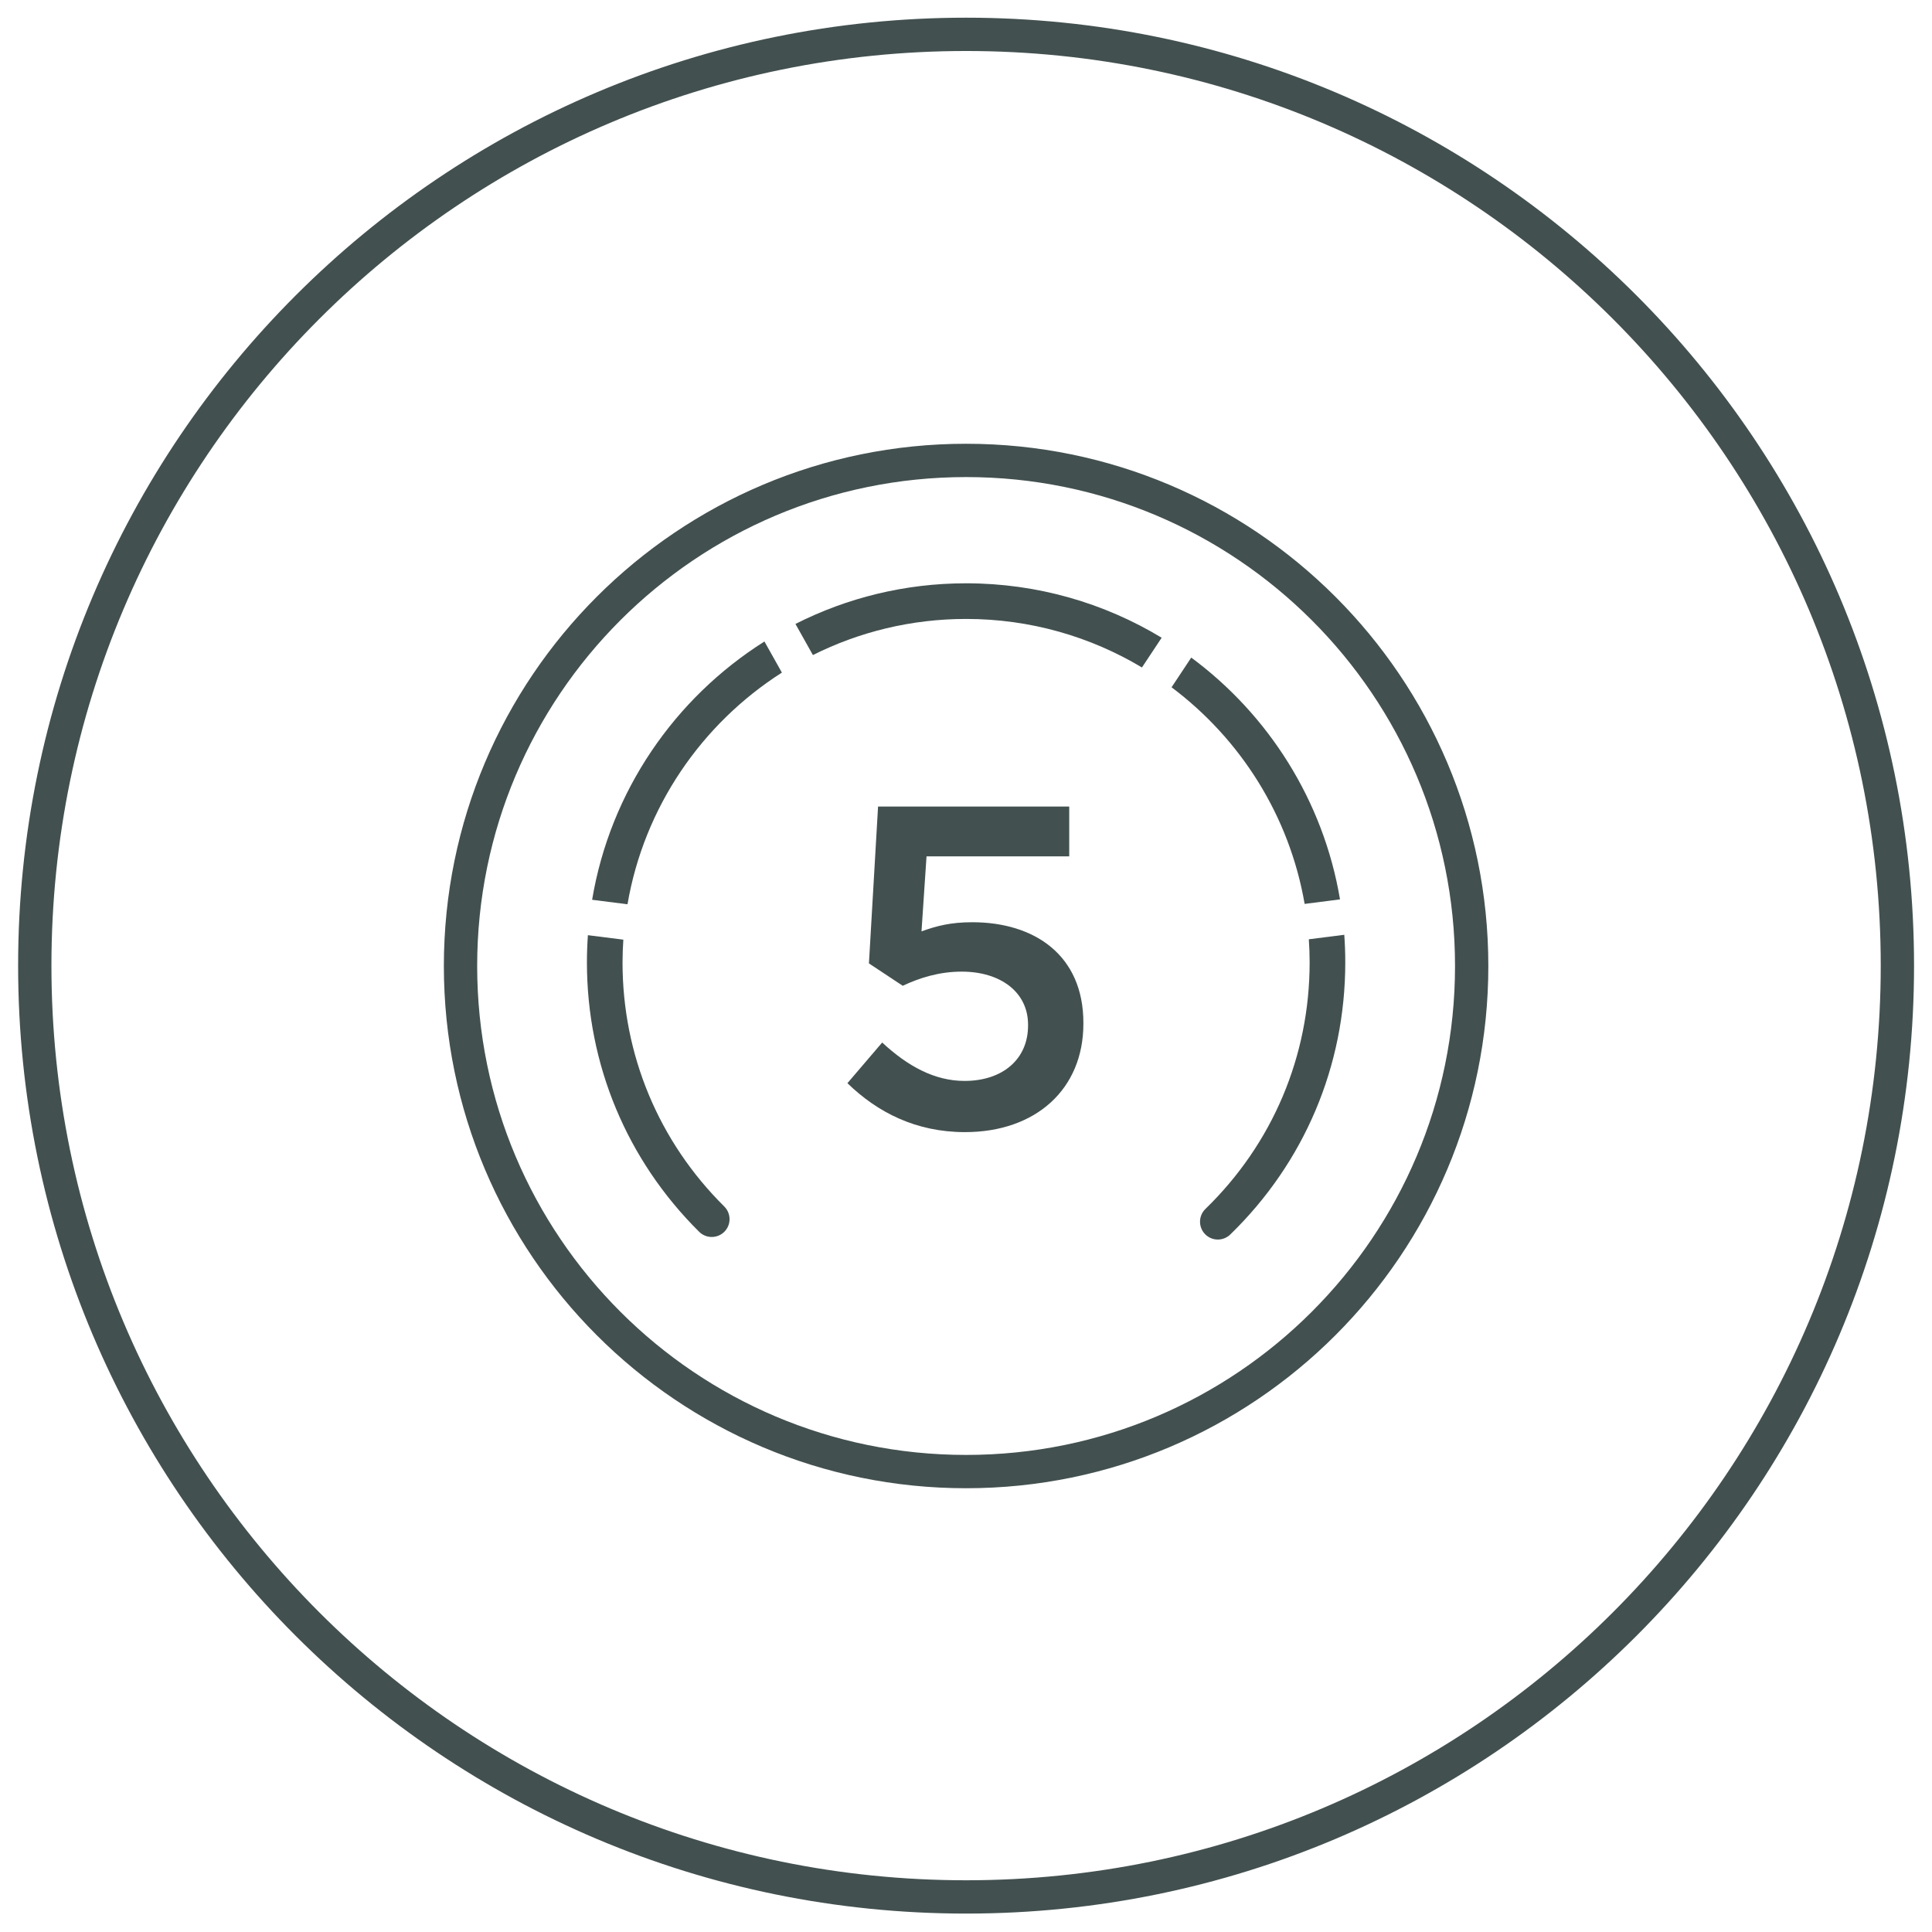 
<svg width="56px" height="56px" viewBox="0 0 58 58" version="1.1" xmlns="http://www.w3.org/2000/svg" xmlns:xlink="http://www.w3.org/1999/xlink" xmlns:sketch="http://www.bohemiancoding.com/sketch/ns">
    <g id="Page-1" stroke="none" stroke-width="1" fill="none" fill-rule="evenodd" sketch:type="MSPage">
        <g id="Styleguide_Elements" sketch:type="MSArtboardGroup" transform="translate(-896, -5594)">
            <g id="Products_Icons" sketch:type="MSLayerGroup" transform="translate(883, 5150)">
                <g id="On" transform="translate(0, 332)" sketch:type="MSShapeGroup">
                    <g id="Group" transform="translate(0, 101)">
                        <g id="Imported-Layers" transform="translate(14, 12)">
                            <path d="M0.044,27.989 C0.044,12.548 12.562,0.031 28.003,0.031 C43.444,0.031 55.961,12.548 55.961,27.989 C55.961,43.43 43.444,55.947 28.003,55.947 C12.562,55.947 0.044,43.43 0.044,27.989" id="Fill-1" stroke="#435050"></path>
                            <path d="M12.825,28 C12.825,19.617 19.62,12.822 28.003,12.822 C36.386,12.822 43.181,19.617 43.181,28 C43.181,36.383 36.386,43.178 28.003,43.178 C19.62,43.178 12.825,36.383 12.825,28" id="Fill-2" stroke="#435050"></path>
                            <path d="M34.762,18.741 L34.171,19.633 C36.239,21.182 37.709,23.488 38.166,26.136 L39.228,26 C38.729,23.037 37.083,20.459 34.762,18.741" id="Fill-3" fill="#435050"></path>
                            <path d="M23.404,18.665 C24.789,17.972 26.351,17.581 28.003,17.581 C29.931,17.581 31.737,18.113 33.282,19.038 L33.874,18.145 C32.159,17.108 30.149,16.511 28.003,16.511 C26.161,16.511 24.421,16.951 22.88,17.731 L23.404,18.665" id="Fill-4" fill="#435050"></path>
                            <path d="M17.689,27.894 C17.689,27.664 17.698,27.436 17.713,27.209 L16.649,27.075 C16.63,27.345 16.62,27.619 16.62,27.894 C16.62,30.954 17.817,33.826 19.99,35.98 C20.2,36.188 20.539,36.186 20.747,35.977 C20.955,35.767 20.953,35.428 20.743,35.22 C18.774,33.268 17.689,30.667 17.689,27.894" id="Fill-5" fill="#435050"></path>
                            <path d="M17.838,26.147 C18.338,23.229 20.068,20.726 22.473,19.192 L21.949,18.258 C19.256,19.957 17.321,22.752 16.776,26.012 L17.838,26.147" id="Fill-6" fill="#435050"></path>
                            <path d="M38.292,27.198 C38.308,27.428 38.316,27.66 38.316,27.894 C38.316,30.706 37.205,33.334 35.188,35.293 C34.976,35.499 34.971,35.838 35.177,36.05 C35.282,36.158 35.421,36.212 35.561,36.212 C35.695,36.212 35.829,36.161 35.933,36.061 C38.16,33.898 39.386,30.998 39.386,27.894 C39.386,27.615 39.376,27.337 39.356,27.063 L38.292,27.198" id="Fill-7" fill="#435050"></path>
                            <path d="M24.44,31.518 L25.484,30.297 C26.252,31.011 27.062,31.45 27.955,31.45 C29.108,31.45 29.863,30.791 29.863,29.789 L29.863,29.761 C29.863,28.787 29.039,28.169 27.872,28.169 C27.186,28.169 26.596,28.361 26.101,28.594 L25.086,27.922 L25.36,23.213 L31.099,23.213 L31.099,24.709 L26.815,24.709 L26.664,26.961 C27.117,26.796 27.543,26.686 28.188,26.686 C30.055,26.686 31.524,27.674 31.524,29.706 L31.524,29.734 C31.524,31.697 30.096,32.987 27.969,32.987 C26.5,32.987 25.346,32.397 24.44,31.518" id="Fill-8" fill="#435050"></path>
                        </g>
                    </g>
                </g>
            </g>
        </g>
    </g>
</svg>